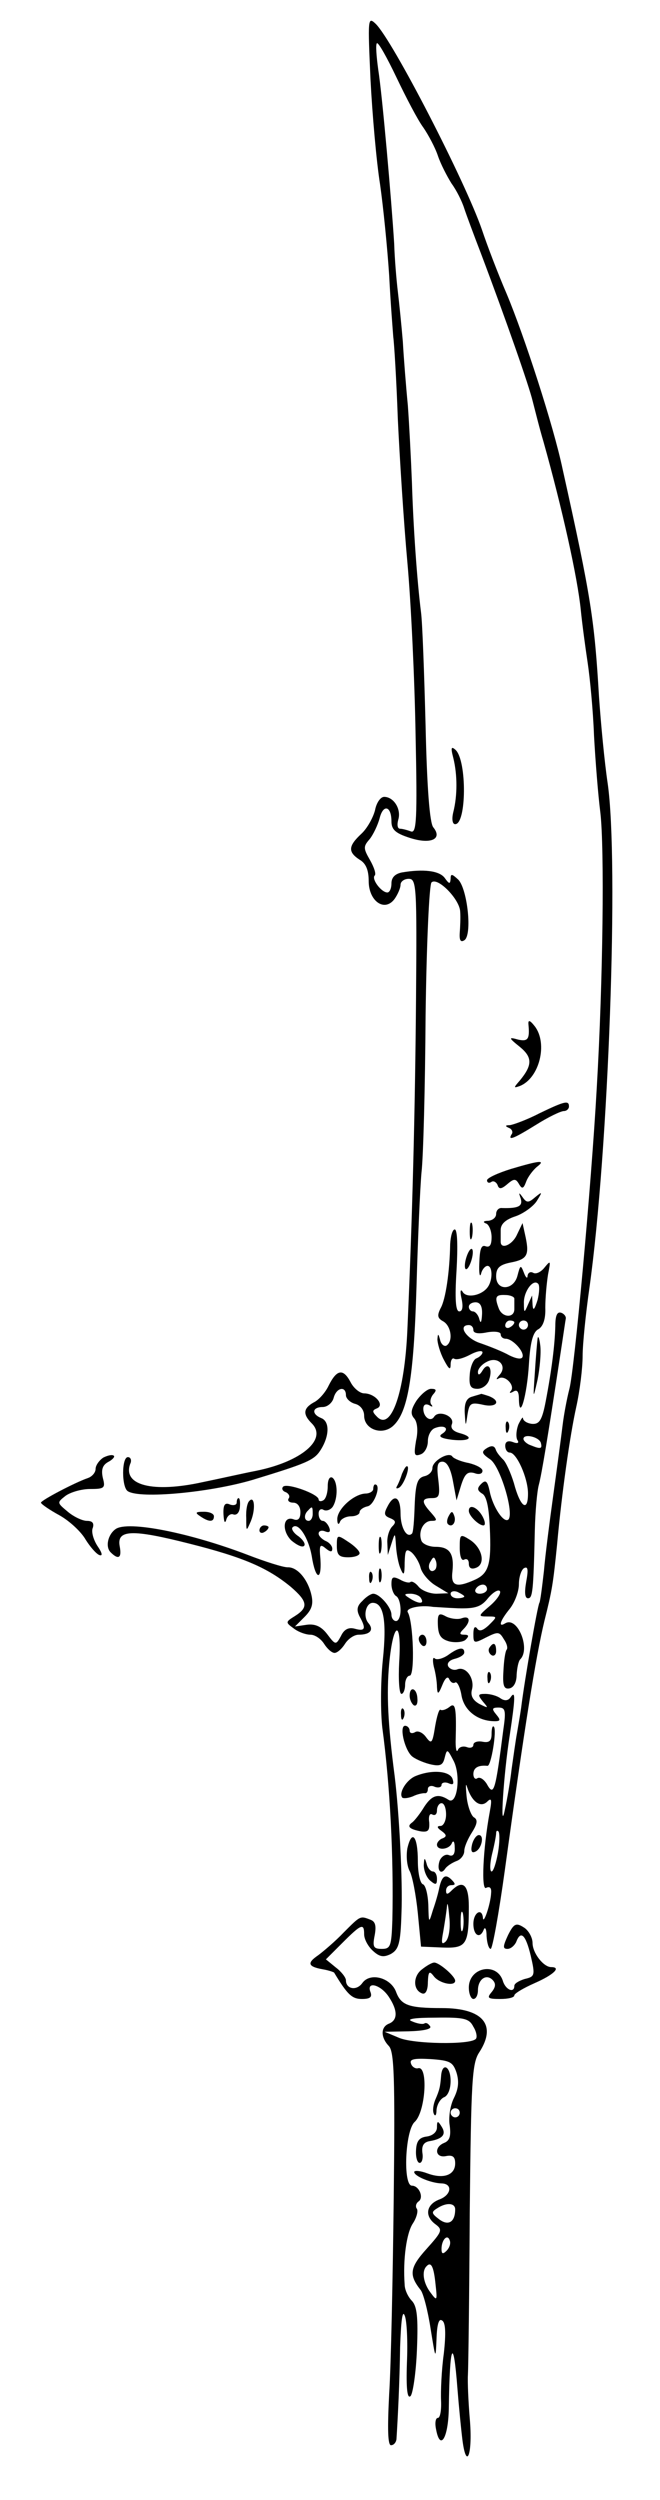 <svg height="549pt" preserveAspectRatio="xMidYMid meet" viewBox="0 0 145 549" width="145pt" xmlns="http://www.w3.org/2000/svg"><g transform="matrix(.1 0 0 -.1 0 549)"><path d="m814 5315c4-77 13-180 21-230 7-49 16-139 20-200 3-60 8-121 9-135 2-14 7-95 10-180 4-85 13-227 21-315s16-258 18-378c4-188 2-217-10-213-8 3-19 6-24 6-6 0-7 9-4 20 7 23-10 50-31 50-8 0-17-13-20-29-4-16-17-40-30-52-29-27-30-40-4-57 14-8 20-23 20-47 0-44 35-69 57-39 7 10 13 24 13 31s8 13 18 13c17 0 18-16 16-262-2-247-8-483-19-728-6-139-36-224-67-191-11 11-10 14 0 18 18 7-4 33-28 33-9 0-23 11-30 25-16 30-30 28-48-8-7-15-22-32-33-37-23-13-24-26-4-46 35-35-23-84-122-104-26-5-79-17-118-25-109-24-176-7-159 40 4 8 1 15-5 15-14 0-14-67 0-75 27-17 179-3 274 25 118 36 135 43 149 65 20 31 21 64 1 71-21 9-19 24 4 24 10 0 21 9 24 20 6 23 27 27 27 6 0-7 9-16 20-19 12-3 20-14 20-26 0-30 39-44 63-23 33 29 46 106 52 305 3 106 8 219 11 252 4 33 8 188 9 344 2 156 8 288 13 293 13 13 62-37 63-64 1-13 0-34-1-47-1-16 2-21 10-16 18 11 7 112-13 133-14 13-17 14-17 2-1-12-3-12-13 2-12 16-47 20-94 12-15-3-23-11-23-24 0-11-4-20-9-20-13 0-35 29-28 37 4 3-1 18-10 34-15 26-15 30-1 46 8 10 18 31 22 46 8 32 26 27 26-7 0-18 9-26 40-36 46-15 73-3 52 23-8 9-14 88-17 223-3 115-7 227-10 249-9 72-17 188-20 285-2 52-6 129-9 170-4 41-9 104-11 140-3 36-8 85-11 110s-7 72-8 105c-6 96-26 325-35 382-4 29-6 55-3 58s22-31 43-75 47-94 59-110c11-16 26-44 32-62s20-45 30-61c11-15 23-39 28-55 5-15 21-58 36-97 57-151 106-292 114-325 5-19 15-60 24-90 41-146 75-299 82-370 3-30 10-82 15-115s12-105 14-160c3-55 9-131 14-170 9-78 6-366-8-605-12-215-49-618-60-660-5-19-12-55-15-80s-12-92-20-150-18-134-21-170c-4-35-8-67-10-70-4-6-33-172-40-230-2-14-6-38-9-55-3-16-8-52-12-80-3-27-10-68-15-90-11-55-3 76 11 165 12 80 13 99 2 83-5-8-13-9-22-3-8 6-23 10-34 10-16 0-17-2-5-17 13-15 12-15-8-5-14 8-20 18-16 32 6 24-13 51-32 44-7-3-16 0-20 6-4 7 2 14 14 17s21 9 21 14c0 13-13 11-36-6-12-8-25-11-29-7s-5-4-2-18c4-14 7-34 7-45 1-17 3-17 12 5 6 15 12 20 15 12 3-6 8-10 13-7 4 3 11-10 14-29 6-33 36-56 73-56 13 0 13 3 3 15s-9 15 5 15c15 0 17-6 11-47-18-140-21-149-37-120-6 9-14 15-20 12-5-4-9 1-9 9 0 14 11 20 31 18 8-1 21 79 14 86-3 3-5-4-5-16 0-15-5-20-20-17-11 2-20-1-20-7 0-5-6-8-14-5s-17 1-20-6-5 2-5 18c2 74 0 88-14 76-8-6-16-8-19-6-3 3-8-13-12-36-6-38-8-40-20-24-7 10-18 15-24 11-7-4-12-2-12 3 0 6-5 11-10 11-13 0-2-50 14-66 6-6 24-14 39-18 24-6 30-3 34 14 5 20 6 19 19-6 17-31 9-98-10-87-23 15-37 11-54-15-9-15-21-30-26-34-13-9-7-15 19-20 16-2 19 2 18 20-2 13 1 21 7 17 6-3 10 1 10 9 0 9 5 16 10 16 6 0 10-11 10-25s-6-25-12-25c-9 0-8-4 2-11 11-8 12-12 3-16-7-2-13-9-13-14 0-14 28-11 33 4 3 6 6 2 6-10 1-15-4-21-13-17-7 3-16-3-20-12-7-20 2-33 12-18 4 6 15 13 25 17 9 3 17 13 17 22s8 27 17 41c12 19 13 28 4 33-6 4-14 25-16 47-2 21-2 30 1 20 10-32 29-47 44-33 10 10 11 5 6-22-15-81-19-174-8-167 8 4 12 0 11-11-1-24-17-71-18-55-2 23-21 12-21-13 0-26 15-34 23-12 3 6 6 0 6-15 1-16 5-28 9-28s18 78 31 172c43 313 68 469 87 548 17 68 19 80 28 169 10 110 28 238 42 301 8 36 14 86 14 112s7 94 15 150c42 300 65 935 40 1108-7 47-15 132-19 190-10 168-17 217-80 500-20 95-84 292-123 385-19 44-43 107-54 140-36 105-197 418-234 453-17 16-17 11-11-123zm280-3894c-4-22-10-41-14-41s-4 17 1 38c5 20 9 41 9 46s2 7 5 4 3-24-1-47z"/><path d="m996 3825c9-37 9-82 0-118-4-16-2-27 4-27 25 0 26 139 1 163-10 9-11 5-5-18z"/><path d="m1161 3240c3-32-1-38-23-33-21 6-21 4 4-16 28-23 28-40 0-74-14-16-14-17 0-12 43 17 62 93 33 131-11 14-15 15-14 4z"/><path d="m1185 3045c-27-14-57-25-65-26-10 0-11-2-2-6 6-2 10-9 6-14-9-15 4-10 54 21 27 17 54 30 61 30 6 0 11 5 11 10 0 14-9 12-65-15z"/><path d="m1123 2923c-29-9-53-20-53-25s4-7 9-4c5 4 11 0 14-6 3-10 8-10 21 1 15 13 19 13 26 1s10-11 16 5c4 11 15 25 23 32 21 16 8 15-56-4z"/><path d="m1144 2858c5-17-5-22-41-21-7 1-13-5-13-13s-8-14-17-15c-11 0-13-3-5-6 6-2 12-16 12-30 0-17-4-23-13-20-10 4-13-7-14-37-1-22 1-33 4-23 2 9 9 17 14 17 11 0 12-30 1-46-12-18-45-26-55-12-5 9-7 3-3-14 4-18 2-28-5-28-8 0-10 27-6 90 3 53 2 90-4 90-5 0-9-15-10-32-1-61-10-122-21-141-8-16-7-22 6-29 17-10 22-43 7-53-5-3-12 3-14 12-4 15-5 15-6 2 0-9 6-30 14-45 11-21 15-24 15-11 0 10 4 16 8 13 5-3 20 1 35 9s27 10 27 5c0-4-6-10-13-13-7-2-14-19-15-36-2-25 2-31 17-31 11 0 23 9 26 21 8 25-3 39-15 19-6-10-10-11-10-3 0 7 9 17 19 22 25 14 47-9 28-29-7-8-8-11-1-7 14 8 37-17 26-28-4-5-1-5 6-1 8 5 12 0 12-16 1-51 18 8 22 76 3 49 9 71 21 77 10 6 16 22 15 47 0 22 3 54 6 73 6 31 6 32-8 15-8-10-19-15-25-11-6 3-11 0-12-7 0-7-4-4-8 7-7 18-8 17-14-6-8-33-47-35-47-2 0 18 7 25 30 30 38 7 43 16 35 55l-7 32-12-25c-10-23-36-34-36-16v26c0 13 11 23 33 30 17 6 38 21 46 33 13 21 13 22-3 9-15-13-19-13-28 0-8 11-9 11-4-3zm37-223c-7-22-10-25-11-10l-1 20-9-20c-8-19-9-19-9 3-1 25 20 54 31 43 4-3 3-20-1-36zm-51 3c0-5 0-15 0-23 0-20-26-19-34 1-10 26-7 31 14 30 11 0 20-4 20-8zm-71-35c-1-17-3-21-6-10-2 9-9 17-14 17s-9 5-9 10c0 6 7 10 15 10 10 0 15-9 14-27zm71-17c0-3-4-8-10-11-5-3-10-1-10 4 0 6 5 11 10 11 6 0 10-2 10-4zm30-6c0-5-4-10-10-10-5 0-10 5-10 10 0 6 5 10 10 10 6 0 10-4 10-10zm-120-11c0-7 11-9 30-5 17 3 30 1 30-4 0-6 5-10 11-10 15 0 41-28 37-40-2-6-14-4-30 4-14 8-42 19-62 26-32 10-51 40-26 40 6 0 10-5 10-11z"/><path d="m1032 2785c0-16 2-22 5-12 2 9 2 23 0 30-3 6-5-1-5-18z"/><path d="m1025 2730c-4-12-5-24-2-27 3-2 8 5 12 17s5 24 2 27c-3 2-8-5-12-17z"/><path d="m1220 2578c-1-41-8-97-21-165-8-42-14-51-30-50-10 1-19 6-20 12 0 5-4-1-10-13-5-13-6-29-2-35s0-8-10-4c-11 4-17 1-17-8 0-8 4-15 10-15 15 0 40-56 40-90 0-42-17-30-31 23-7 23-18 47-24 52-6 6-14 15-16 22-3 8-9 9-19 3-13-8-12-12 7-25 22-15 53-118 40-132-10-9-34 27-41 61-5 24-9 27-19 17-9-9-9-14 2-21 10-5 15-30 17-73 4-82-2-102-32-116-42-19-54-14-50 18 4 39-6 54-37 54-14 0-28 6-31 13-8 20 4 44 22 44 13 0 13 2-1 18-22 24-21 32 2 32 16 0 18 5 14 40-4 31-2 40 9 40 10 0 18-15 23-42l8-43 10 33c8 25 14 31 29 27 10-4 18-2 18 5 0 6-14 13-30 17-17 3-33 10-36 14-7 12-44-9-44-25 0-8-8-16-18-18-15-4-19-16-21-64-1-32-3-60-6-62-11-11-25 13-25 44 0 37-14 45-29 15-8-15-7-20 6-25 12-5 14-9 5-18-7-7-12-23-11-37l1-26 8 25c8 25 8 25 10-5 1-16 5-39 10-50 7-17 9-14 9 14 1 27 3 31 15 22 8-7 17-22 20-34s18-30 33-39l28-17-26-1c-15 0-32 7-39 15-7 9-15 13-18 11-2-3-13-1-23 5-16 8-19 6-19-10 0-11 5-23 10-26 6-3 10-17 10-31 0-13-4-24-10-24-5 0-10 6-10 14 0 16-26 46-40 46-5 0-16-7-24-16-12-11-13-20-6-34 15-27 12-33-10-27-14 4-24-1-31-16-11-20-12-20-30 4-13 17-26 23-44 21l-27-4 21 21c16 16 20 28 15 49-8 34-31 61-52 60-10 0-48 12-87 27-128 49-264 76-291 57-17-12-23-39-11-51 17-17 25-13 20 13-7 37 27 38 153 6 119-30 172-53 223-95 37-32 39-45 9-64-21-13-21-14-3-27 10-8 27-14 37-14s23-9 30-20 17-20 23-20 16 9 23 20 20 20 30 20c26 0 34 11 21 26-12 15-5 44 10 44 24 0 31-40 22-126-5-49-5-115-1-149 17-126 25-283 22-422-2-57-4-63-23-63-18 0-21 4-16 29 4 21 2 31-9 35-23 9-22 9-59-28-18-19-44-41-56-50-25-17-23-25 11-31 12-2 23-6 24-7 29-48 39-58 61-58 18 0 23 4 19 15-10 25 22 17 40-10 20-30 20-51 1-59-19-7-19-30-1-49 12-12 14-67 11-333-2-175-6-370-10-431-4-78-3-113 4-113 6 0 11 6 12 13 3 47 7 125 8 202 2 57 5 83 10 70 5-11 7-58 5-104-2-58 1-80 8-73 5 5 12 51 14 102 3 72 0 95-11 107-8 8-16 24-16 36-4 54 4 113 18 134 8 12 12 27 9 32-4 5-2 12 3 16 13 8 2 35-14 35-20 0-15 121 6 140 24 22 30 123 8 118-6-2-14 3-16 10-4 10 7 12 43 10 42-3 49-6 57-30 6-20 4-36-6-56-8-16-12-43-9-60 3-23 0-33-12-38-23-9-20-34 4-29 15 3 20-2 20-16 0-26-26-35-61-22-16 6-29 7-29 3 0-9 36-24 59-25 26 0 23-25-3-35-30-11-34-37-9-55 16-12 14-16-20-54-37-41-39-57-13-90 6-7 16-46 22-85 11-68 11-69 13-23 1 32 5 46 12 41 8-4 9-28 4-73-5-36-7-83-6-103 1-21-2-38-7-38s-7-11-4-25c9-49 27-19 28 46 2 143 10 161 19 43 3-38 8-89 11-113 9-69 23-29 16 48-3 36-5 80-4 96 1 17 3 176 4 355 3 291 5 329 21 353 39 60 8 97-82 97-73 0-90 6-101 36-12 31-57 43-74 19-13-18-36-13-36 6 0 6-10 19-22 28l-22 18 37 37c41 41 47 43 47 18 0-11 9-27 19-36 15-14 24-15 40-7 17 10 21 23 23 89 3 72-5 221-15 302-15 115-18 180-12 246 9 95 28 99 22 4-2-38 0-70 5-70 4 0 8 9 8 20s5 20 10 20c12 0 8 119-4 139-6 9 26 17 56 12 4 0 29-2 54-3 38-1 51 3 66 22 10 12 22 20 26 16s-6-19-21-32c-27-23-27-24-6-24 22 0 22 0 3-19-13-12-21-15-26-7-5 6-8 1-8-12 0-21 1-22 28-8 26 13 29 13 39-4 7-10 9-20 6-23-3-4-6-24-7-47-2-32 1-40 13-38 10 2 16 14 16 30 1 15 4 30 8 34 23 23-6 95-33 79-16-10-12 5 10 32 11 14 20 38 20 54 0 15 5 31 11 35 9 5 10-3 5-30-4-23-3-36 4-36 10 0 12 14 15 150 1 41 5 86 9 100 6 23 19 100 47 285 6 39 11 74 12 79s-4 11-10 13c-9 3-13-6-13-29zm-32-256c4-14 0-15-22-6-9 3-16 10-16 14 0 12 33 5 38-8zm-232-279c-10-10-19 5-10 18 6 11 8 11 12 0 2-7 1-15-2-18zm114-43c0-5-7-10-16-10-8 0-12 5-9 10 3 6 10 10 16 10 5 0 9-4 9-10zm-50-16c0-2-7-4-15-4s-15 4-15 10c0 5 7 7 15 4 8-4 15-8 15-10zm-95-4c8-13-5-13-25 0-13 8-13 10 2 10 9 0 20-4 23-10zm115-941c7-11 9-24 5-27-13-13-138-11-169 3l-31 13 53 1c33 1 51 5 47 11s-9 9-13 6c-4-2-16 0-27 5-13 5 5 8 52 8 63 1 74-2 83-20zm-30-189c0-5-4-10-10-10-5 0-10 5-10 10 0 6 5 10 10 10 6 0 10-4 10-10zm-10-212c0-28-15-37-35-22-17 13-18 16-5 24 21 14 40 12 40-2zm-19-91c-8-8-11-7-11 4 0 20 13 34 18 19 3-7-1-17-7-23zm-24-75c4-35 3-36-11-17-16 21-20 47-9 58 10 11 16 0 20-41z"/><path d="m1181 2550c-1-8-4-42-6-75-4-59-4-59 6-15 5 25 8 59 6 75-2 17-5 23-6 15z"/><path d="m915 2414c-12-19-14-29-5-39 7-8 9-28 4-49-5-31-4-35 10-30 9 3 16 16 16 29s7 26 16 29c21 8 33-2 15-13-9-6-1-10 23-13 39-4 49 6 15 15-14 4-20 11-16 20 6 17-29 31-39 16-8-13-24-1-24 17 0 9 5 12 13 8 6-4 9-4 5 1-4 4-3 14 3 22 9 10 8 13-4 13-8 0-22-12-32-26z"/><path d="m1038 2423c-13-3-18-14-17-36 2-31 2-31 6-4 4 25 7 28 34 22 30-7 41 8 13 19-9 3-16 5-17 5-1-1-10-3-19-6z"/><path d="m1111 2354c0-11 3-14 6-6 3 7 2 16-1 19-3 4-6-2-5-13z"/><path d="m227 2289c-9-6-17-17-17-25s-8-17-17-20c-29-10-103-49-103-54 0-3 19-16 41-28 23-13 48-37 57-53 10-16 23-31 30-34 8-3 7 4-4 20-9 14-14 32-10 40 3 10-1 15-13 15-10 0-29 9-42 20-24 20-24 20-5 35 11 8 35 15 54 15 31 0 34 2 28 24-4 18-1 28 11 35 10 5 16 12 13 14-3 3-13 1-23-4z"/><path d="m883 2253c-3-10-8-22-11-27s0-6 5-3c11 7 25 47 17 47-3 0-7-8-11-17z"/><path d="m720 2226c0-14-4-28-10-31-5-3-10-2-10 2 0 12-70 37-78 28-4-4-1-10 6-12 6-3 10-9 6-14-3-5 2-9 10-9 10 0 16-9 16-21 0-14-5-19-14-16-24 10-28-24-6-46 12-10 24-16 28-12s-2 13-12 21c-11 7-17 17-13 20 12 12 35-23 42-64 8-51 22-56 19-6-3 31-1 34 11 24 11-9 15-9 15-1 0 6-7 14-15 17-8 4-15 11-15 16 0 6 7 8 14 5 10-4 13-1 9 9-3 7-9 14-14 14s-9 7-9 16c0 8 5 12 11 8 6-3 15 0 20 7 12 19 11 56-1 64-6 3-10-5-10-19zm-33-61c0-8-4-15-9-15-10 0-11 14-1 23 9 10 10 9 10-8z"/><path d="m820 2220c0-5-8-10-17-10-26-1-63-35-62-57 0-10 3-13 6-5 2 6 13 12 24 12 10 0 19 4 19 9s8 11 18 13c15 4 30 48 16 48-2 0-4-4-4-10z"/><path d="m520 2190c0-5-7-7-15-4-11 5-15-1-14-22 1-16 3-21 6-12 2 9 10 15 16 12 7-2 13 4 14 16 1 11 0 20-3 20-2 0-4-4-4-10z"/><path d="m548 2194c-5-4-8-21-7-38 0-30 0-30 10-7 11 27 8 57-3 45z"/><path d="m1030 2172c0-11 22-32 32-32 5 0 4 9-2 20-11 20-30 28-30 12z"/><path d="m440 2160c19-13 30-13 30 0 0 6-10 10-22 10-19 0-20-2-8-10z"/><path d="m986 2161c-4-7-5-15-2-18 9-9 19 4 14 18-4 11-6 11-12 0z"/><path d="m570 2129c0-5 5-7 10-4 6 3 10 8 10 11 0 2-4 4-10 4-5 0-10-5-10-11z"/><path d="m740 2095c0-20 5-25 25-25 14 0 25 4 25 9s-11 16-25 25c-24 16-25 16-25-9z"/><path d="m832 2095c0-16 2-22 5-12 2 9 2 23 0 30-3 6-5-1-5-18z"/><path d="m1010 2091c0-19 4-30 10-26 6 3 10-1 10-9 0-10 6-13 16-9 21 8 14 43-13 61-22 14-23 13-23-17z"/><path d="m832 2030c0-14 2-19 5-12 2 6 2 18 0 25-3 6-5 1-5-13z"/><path d="m811 2024c0-11 3-14 6-6 3 7 2 16-1 19-3 4-6-2-5-13z"/><path d="m962 1921c1-23 7-31 26-36 14-3 30-1 35 4 8 8 7 11-3 11-11 0-11 3-2 12 17 17 15 31-4 24-8-3-24-1-34 4-16 9-19 6-18-19z"/><path d="m920 1891c0-6 4-12 8-15 5-3 9 1 9 9s-4 15-9 15c-4 0-8-4-8-9z"/><path d="m1075 1871c-3-5-1-12 5-16 5-3 10 1 10 9 0 18-6 21-15 7z"/><path d="m1071 1804c0-11 3-14 6-6 3 7 2 16-1 19-3 4-6-2-5-13z"/><path d="m900 1766c0-8 4-17 9-21 6-3 9 4 8 15-1 23-17 28-17 6z"/><path d="m881 1724c0-11 3-14 6-6 3 7 2 16-1 19-3 4-6-2-5-13z"/><path d="m914 1590c-21-8-39-38-30-48 3-2 13-1 23 3 10 5 21 7 26 7 4-1 7 3 7 9s7 9 15 5c8-3 15-1 15 4s7 7 15 4c11-5 13-2 9 10-7 17-45 20-80 6z"/><path d="m895 1431c-3-17-1-39 5-50s14-53 18-93l7-73 47-2c53-2 58 6 58 90 0 48-13 60-38 35-9-9-12-9-12 0 0 7 5 12 12 12 9 0 9 3 0 12-13 13-21 9-27-18-2-11-8-32-14-49-9-30-9-29-10 12-1 23-6 43-12 45s-11 25-11 51c0 54-13 71-23 28zm84-205c-9-8-10-3-5 23 3 18 7 43 8 55 1 11 3 1 5-23 3-26-1-48-8-55zm38 27c-3-10-5-2-5 17s2 27 5 18c2-10 2-26 0-35z"/><path d="m1037 1439c-3-13-1-19 6-16 15 5 22 37 9 37-5 0-12-9-15-21z"/><path d="m931 1394c0-12 6-27 14-34 12-10 15-10 15 4 0 9-4 16-9 16s-12 8-14 18c-4 13-5 13-6-4z"/><path d="m1116 1240c-11-24-12-30-1-30 7 0 15 7 19 15 10 27 21 16 32-30 10-43 9-46-13-51-13-4-23-10-23-15 0-17-19-9-25 10-13 43-75 31-75-14 0-14 5-25 10-25 6 0 10 9 10 19 0 24 18 37 32 23 8-8 7-16-2-27-11-13-8-15 19-15 17 0 31 3 31 8 0 4 20 16 45 27 41 18 59 35 36 35-17 0-41 31-41 53 0 12-9 28-19 34-17 11-22 9-35-17z"/><path d="m927 1165c-20-15-20-46 1-53 7-2 12 7 12 25 1 23 3 26 13 13 12-16 47-23 47-10 0 10-35 40-46 40-5 0-17-7-27-15z"/><path d="m969 930c-2-23-3-29-13-52-4-10-6-23-3-30s6-3 6 8c1 12 8 24 16 28 9 3 15 18 15 36 0 33-19 42-21 10z"/><path d="m960 818c0-10-9-18-22-20-17-2-23-10-24-30-1-16 3-28 8-28s8 10 6 22c-2 16 3 24 17 26 28 5 36 15 25 32-8 13-10 13-10-2z"/></g></svg>